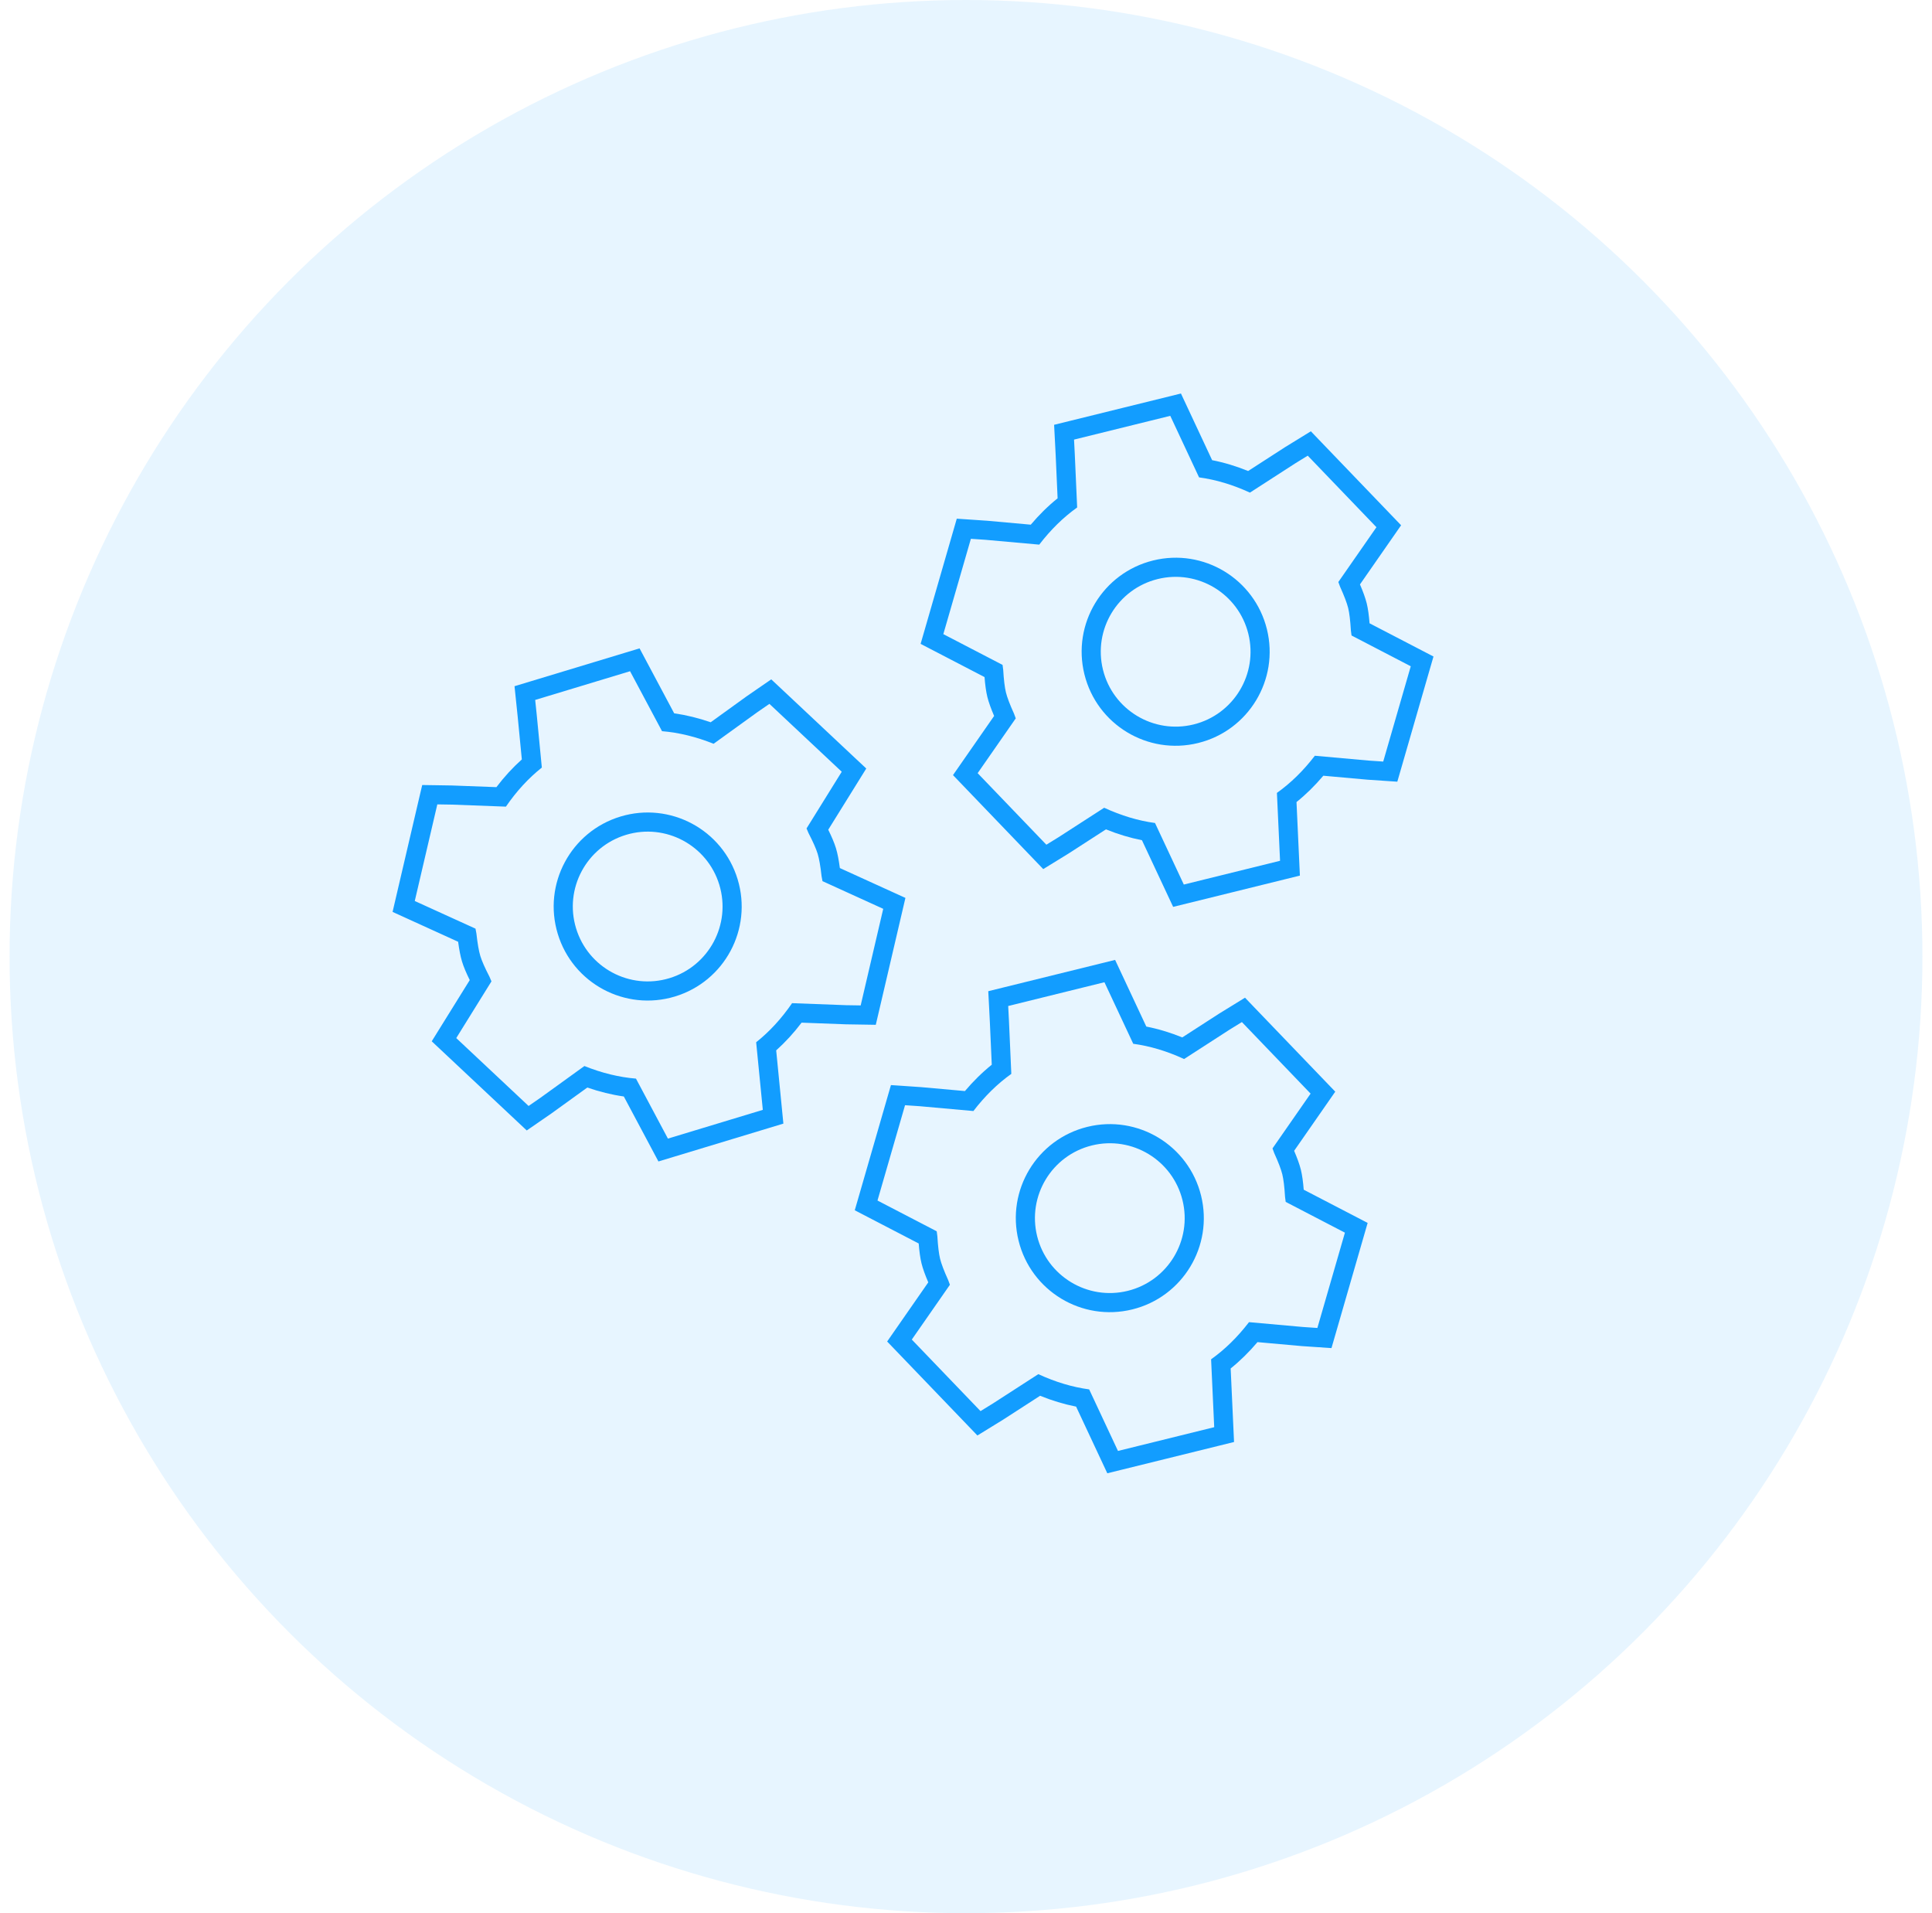 <svg width="101" height="100" viewBox="0 0 101 100" fill="none" xmlns="http://www.w3.org/2000/svg">
<circle cx="50.5" cy="50" r="50" fill="#1199FA" fill-opacity="0.1"/>
<path fill-rule="evenodd" clip-rule="evenodd" d="M27.688 35.628L26.898 35.867L26.983 36.689L27.062 37.444L27.28 39.694C26.801 40.123 26.358 40.606 25.951 41.143L23.655 41.057L23.644 41.056L23.634 41.056L22.878 41.044L22.072 41.032L21.888 41.817L20.709 46.866L20.523 47.664L21.269 48.004L23.95 49.225C24.004 49.629 24.069 49.98 24.153 50.257C24.236 50.534 24.377 50.862 24.557 51.228L23.002 53.731L22.57 54.427L23.168 54.988L26.949 58.536L27.537 59.088L28.201 58.63L28.823 58.201L28.832 58.195L28.84 58.189L30.703 56.844C31.339 57.064 31.976 57.221 32.612 57.312L34.035 59.983L34.421 60.708L35.207 60.47L40.167 58.968L40.953 58.73L40.873 57.913L40.577 54.902C41.055 54.473 41.498 53.99 41.905 53.453L44.201 53.539L44.212 53.54L44.222 53.54L44.978 53.552L45.784 53.565L45.968 52.779L47.147 47.73L47.333 46.932L46.587 46.593L43.906 45.372C43.852 44.968 43.787 44.617 43.703 44.34C43.619 44.062 43.479 43.734 43.299 43.368L44.854 40.865L45.286 40.169L44.688 39.609L40.907 36.06L40.319 35.509L39.655 35.966L39.033 36.395L39.024 36.401L39.015 36.408L37.153 37.752C36.517 37.532 35.88 37.375 35.244 37.284L33.821 34.614L33.435 33.889L32.649 34.127L27.688 35.628ZM28.326 40.12L28.057 37.343L27.978 36.585L32.938 35.084L34.609 38.218C35.493 38.291 36.392 38.511 37.305 38.876L39.601 37.219L40.223 36.79L44.004 40.338L42.164 43.301L42.266 43.541C42.508 44.009 42.668 44.372 42.746 44.629C42.824 44.886 42.892 45.277 42.95 45.801L42.998 46.057L46.173 47.503L44.994 52.552L44.238 52.54L41.408 52.434C40.852 53.244 40.225 53.925 39.53 54.477L39.878 58.011L34.917 59.513L33.247 56.378C32.362 56.305 31.464 56.086 30.551 55.72L28.255 57.378L27.633 57.807L23.852 54.259L25.692 51.295L25.59 51.055C25.348 50.587 25.188 50.224 25.11 49.967C25.032 49.71 24.964 49.319 24.906 48.796L24.858 48.539L21.683 47.094L22.862 42.044L23.618 42.056L26.448 42.162C27.004 41.352 27.631 40.671 28.326 40.12ZM37.605 46.249C38.231 48.318 37.062 50.503 34.993 51.129C32.924 51.755 30.74 50.586 30.114 48.517C29.487 46.448 30.657 44.263 32.726 43.637C34.794 43.011 36.979 44.181 37.605 46.249ZM38.562 45.96C39.349 48.557 37.88 51.3 35.283 52.086C32.685 52.872 29.943 51.404 29.157 48.807C28.37 46.209 29.839 43.466 32.436 42.68C35.033 41.894 37.776 43.362 38.562 45.96Z" fill="#129DFF"/>
<path fill-rule="evenodd" clip-rule="evenodd" d="M52.466 51.611L51.664 51.809L51.707 52.634L51.746 53.392L51.847 55.651C51.346 56.054 50.879 56.514 50.444 57.028L48.156 56.823L48.145 56.822L48.135 56.822L47.381 56.77L46.576 56.716L46.352 57.49L44.913 62.472L44.685 63.259L45.412 63.637L48.027 64.995C48.059 65.401 48.106 65.756 48.175 66.037C48.245 66.318 48.368 66.653 48.528 67.027L46.846 69.446L46.378 70.119L46.946 70.71L50.538 74.45L51.096 75.031L51.783 74.609L52.426 74.213L52.436 74.207L52.445 74.201L54.374 72.955C54.999 73.208 55.626 73.398 56.256 73.522L57.539 76.263L57.887 77.006L58.684 76.81L63.716 75.568L64.513 75.371L64.475 74.551L64.336 71.528C64.836 71.125 65.303 70.665 65.738 70.151L68.026 70.356L68.037 70.357L68.047 70.358L68.801 70.409L69.606 70.463L69.83 69.689L71.269 64.707L71.497 63.92L70.77 63.542L68.155 62.184C68.123 61.778 68.076 61.424 68.007 61.143C67.937 60.862 67.814 60.526 67.654 60.152L69.336 57.733L69.804 57.06L69.236 56.469L65.644 52.73L65.086 52.148L64.399 52.571L63.755 52.967L63.746 52.972L63.737 52.978L61.807 54.224C61.183 53.971 60.556 53.781 59.926 53.657L58.643 50.916L58.295 50.173L57.498 50.37L52.466 51.611ZM52.869 56.13L52.745 53.343L52.706 52.582L57.737 51.34L59.243 54.557C60.122 54.676 61.008 54.942 61.901 55.354L64.28 53.818L64.923 53.422L68.515 57.162L66.523 60.026L66.613 60.271C66.831 60.751 66.972 61.121 67.036 61.382C67.1 61.643 67.148 62.037 67.179 62.563L67.213 62.821L70.309 64.43L68.869 69.411L68.115 69.36L65.295 69.107C64.696 69.887 64.036 70.535 63.313 71.049L63.476 74.597L58.445 75.839L56.939 72.622C56.06 72.503 55.174 72.237 54.281 71.825L51.902 73.361L51.259 73.757L47.667 70.017L49.659 67.153L49.569 66.909C49.351 66.428 49.211 66.058 49.146 65.797C49.082 65.536 49.034 65.143 49.003 64.617L48.969 64.358L45.873 62.75L47.313 57.768L48.067 57.819L50.887 58.072C51.486 57.292 52.146 56.645 52.869 56.13ZM61.818 62.733C62.336 64.832 61.054 66.953 58.956 67.471C56.857 67.988 54.736 66.707 54.218 64.609C53.701 62.51 54.982 60.389 57.081 59.871C59.179 59.353 61.3 60.635 61.818 62.733ZM62.789 62.493C63.439 65.128 61.83 67.791 59.196 68.441C56.561 69.092 53.898 67.483 53.248 64.848C52.597 62.213 54.206 59.55 56.841 58.9C59.476 58.25 62.139 59.859 62.789 62.493Z" fill="#129DFF"/>
<path fill-rule="evenodd" clip-rule="evenodd" d="M55.908 22.006L55.106 22.204L55.149 23.029L55.188 23.787L55.289 26.046C54.788 26.449 54.321 26.909 53.886 27.424L51.598 27.218L51.587 27.217L51.577 27.217L50.823 27.165L50.018 27.111L49.794 27.886L48.355 32.867L48.127 33.654L48.854 34.032L51.469 35.39C51.501 35.796 51.548 36.151 51.617 36.432C51.687 36.713 51.81 37.048 51.97 37.422L50.288 39.841L49.82 40.514L50.388 41.105L53.979 44.845L54.538 45.426L55.225 45.004L55.868 44.608L55.878 44.602L55.887 44.596L57.816 43.35C58.441 43.603 59.068 43.793 59.698 43.917L60.981 46.658L61.329 47.401L62.126 47.205L67.158 45.963L67.955 45.766L67.917 44.946L67.778 41.923C68.278 41.52 68.745 41.06 69.18 40.546L71.468 40.751L71.478 40.752L71.489 40.753L72.243 40.804L73.048 40.858L73.272 40.084L74.711 35.102L74.939 34.315L74.212 33.937L71.597 32.579C71.565 32.173 71.518 31.819 71.449 31.538C71.379 31.257 71.256 30.921 71.096 30.547L72.778 28.128L73.246 27.455L72.678 26.864L69.086 23.125L68.528 22.543L67.841 22.966L67.197 23.362L67.188 23.367L67.179 23.373L65.249 24.619C64.625 24.366 63.998 24.176 63.367 24.052L62.085 21.312L61.737 20.568L60.939 20.765L55.908 22.006ZM56.311 26.525L56.187 23.738L56.148 22.977L61.179 21.735L62.684 24.952C63.564 25.071 64.45 25.337 65.343 25.749L67.722 24.213L68.365 23.817L71.957 27.557L69.965 30.421L70.055 30.666C70.272 31.146 70.413 31.516 70.478 31.777C70.542 32.038 70.59 32.432 70.621 32.958L70.655 33.216L73.751 34.825L72.311 39.806L71.557 39.755L68.737 39.502C68.138 40.282 67.478 40.93 66.754 41.444L66.918 44.992L61.887 46.234L60.381 43.017C59.502 42.898 58.616 42.632 57.723 42.22L55.344 43.756L54.701 44.152L51.109 40.412L53.101 37.548L53.011 37.304C52.793 36.824 52.652 36.453 52.588 36.192C52.524 35.931 52.476 35.538 52.445 35.011L52.411 34.753L49.315 33.145L50.755 28.163L51.509 28.214L54.329 28.467C54.928 27.687 55.588 27.04 56.311 26.525ZM65.26 33.128C65.778 35.227 64.496 37.348 62.398 37.866C60.299 38.383 58.178 37.102 57.66 35.004C57.142 32.905 58.424 30.784 60.522 30.266C62.621 29.748 64.742 31.03 65.26 33.128ZM66.231 32.889C66.881 35.523 65.272 38.186 62.637 38.836C60.003 39.487 57.34 37.878 56.69 35.243C56.039 32.608 57.648 29.945 60.283 29.295C62.918 28.645 65.581 30.254 66.231 32.889Z" fill="#129DFF"/>
</svg>
